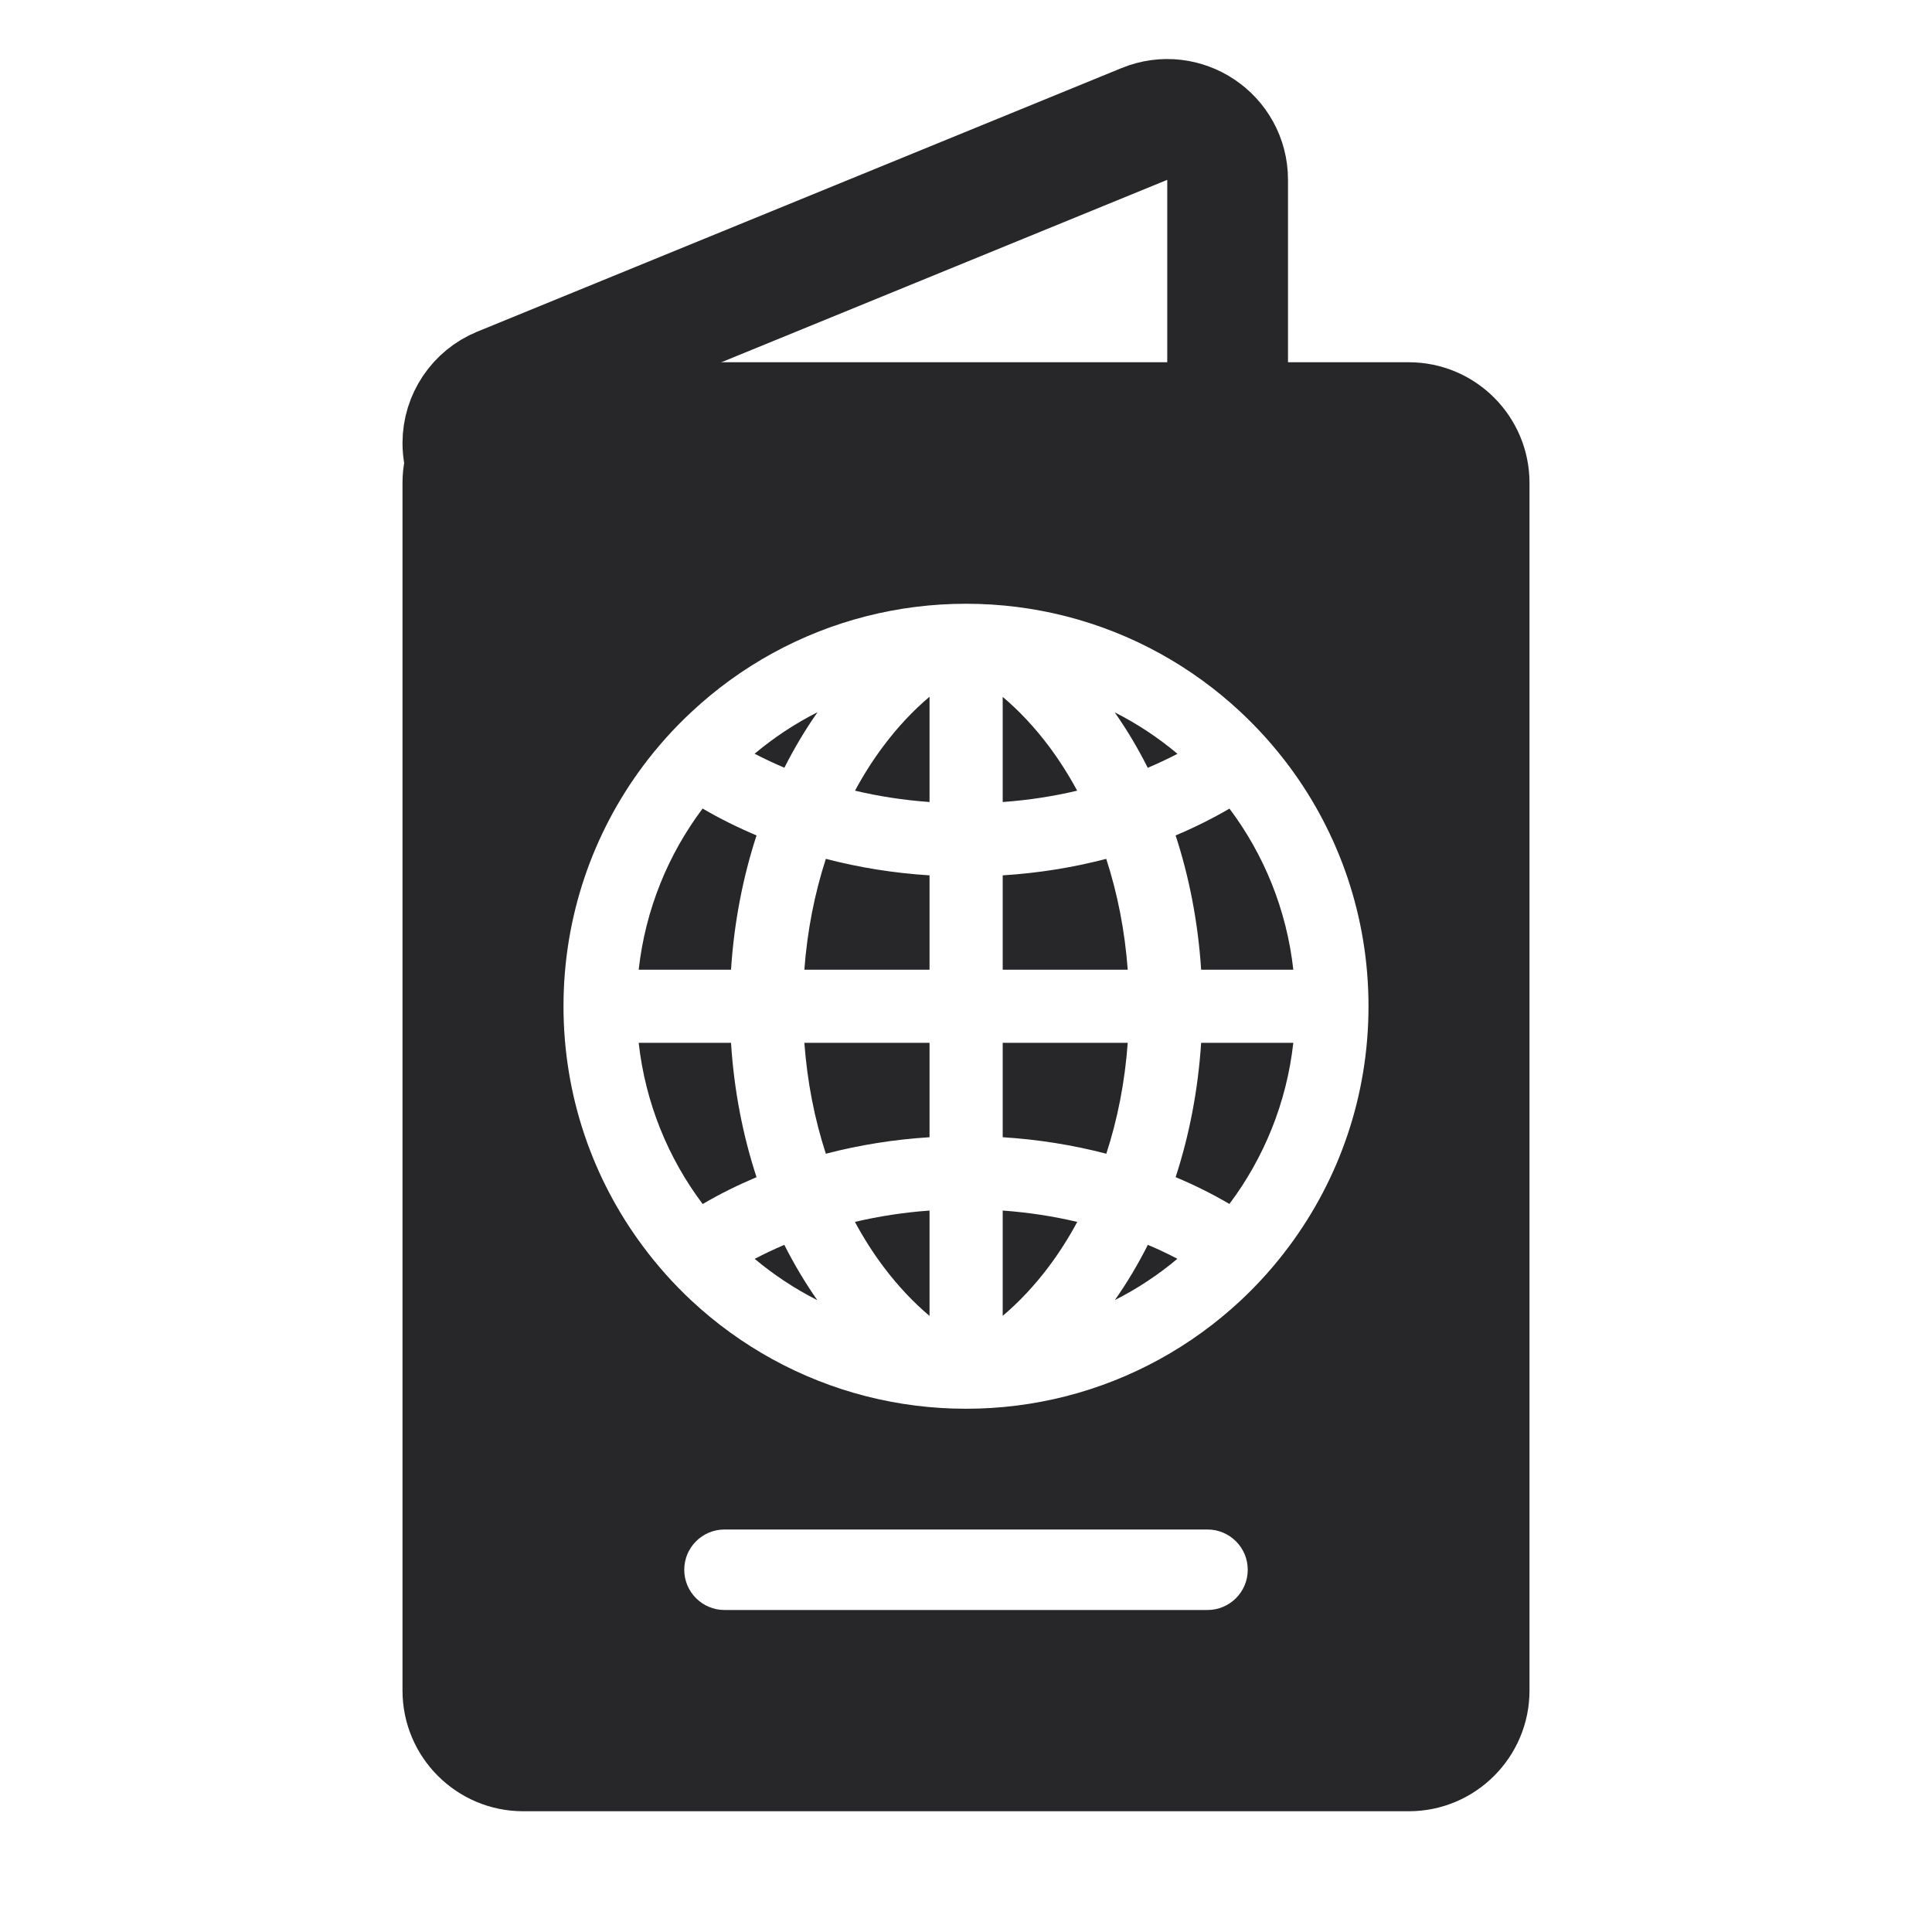 <svg width="24" height="24" viewBox="0 0 24 24" fill="none" xmlns="http://www.w3.org/2000/svg">
<g id="agency-icons/mini/passport-imigresen">
<g id="Group 38">
<path id="Rectangle 192" d="M6.213 4.814L14.216 1.54C14.709 1.338 15.25 1.701 15.25 2.234V5.5C15.25 5.914 14.914 6.25 14.5 6.25H6.496C6.084 6.25 5.75 5.916 5.75 5.504C5.75 5.201 5.933 4.929 6.213 4.814Z" stroke="#27272A" stroke-width="1.5"/>
<path id="Subtract" fill-rule="evenodd" clip-rule="evenodd" d="M5 6C5 5.172 5.672 4.5 6.5 4.5H17.5C18.328 4.5 19 5.172 19 6V21C19 21.828 18.328 22.5 17.5 22.5H6.5C5.672 22.5 5 21.828 5 21V6ZM7 12.5C7 11.383 7.366 10.351 7.985 9.519C8.167 9.275 8.37 9.048 8.592 8.842C9.195 8.279 9.937 7.865 10.761 7.655C11.158 7.554 11.572 7.5 12 7.5C12.428 7.5 12.844 7.554 13.24 7.655C14.064 7.865 14.806 8.28 15.409 8.843C15.631 9.05 15.834 9.277 16.016 9.521C16.634 10.353 17 11.384 17 12.5C17 13.617 16.634 14.648 16.015 15.48C15.834 15.724 15.631 15.951 15.409 16.158C14.806 16.72 14.064 17.135 13.24 17.345C12.844 17.446 12.428 17.5 12 17.5C11.572 17.5 11.158 17.446 10.761 17.345C9.938 17.135 9.195 16.721 8.592 16.159C8.37 15.952 8.167 15.725 7.986 15.481C7.366 14.649 7 13.617 7 12.5ZM14.258 9.538C14.135 9.294 13.998 9.063 13.847 8.849C14.127 8.99 14.388 9.164 14.627 9.364C14.508 9.426 14.385 9.484 14.258 9.538ZM14.604 10.378C14.837 10.28 15.061 10.168 15.273 10.045C15.701 10.615 15.983 11.3 16.066 12.046H14.921C14.883 11.46 14.774 10.899 14.604 10.378ZM14.604 14.623C14.774 14.102 14.883 13.54 14.921 12.954H16.066C15.983 13.7 15.7 14.386 15.272 14.956C15.061 14.832 14.838 14.721 14.604 14.623ZM14.259 15.464C14.385 15.517 14.508 15.575 14.626 15.637C14.389 15.836 14.128 16.009 13.849 16.15C14 15.936 14.137 15.706 14.259 15.464ZM9.743 15.464C9.866 15.707 10.003 15.937 10.153 16.151C9.874 16.01 9.613 15.837 9.375 15.638C9.494 15.576 9.616 15.518 9.743 15.464ZM9.398 14.623C9.164 14.722 8.94 14.833 8.729 14.957C8.3 14.387 8.017 13.701 7.934 12.954H9.081C9.118 13.54 9.227 14.102 9.398 14.623ZM9.398 10.378C9.228 10.899 9.119 11.46 9.081 12.046H7.934C8.017 11.299 8.3 10.614 8.728 10.044C8.94 10.168 9.164 10.279 9.398 10.378ZM9.744 9.537C9.617 9.483 9.493 9.425 9.374 9.363C9.613 9.163 9.875 8.989 10.156 8.847C10.005 9.062 9.867 9.293 9.744 9.537ZM12.456 16.346C12.661 16.173 12.852 15.969 13.028 15.735C13.156 15.564 13.275 15.378 13.382 15.179C13.086 15.109 12.777 15.061 12.456 15.038V16.346ZM13.743 14.332C13.882 13.905 13.974 13.442 14.009 12.954H12.456V14.127C12.902 14.155 13.333 14.225 13.743 14.332ZM14.009 12.046C13.973 11.558 13.881 11.096 13.742 10.669C13.332 10.776 12.901 10.846 12.456 10.874V12.046H14.009ZM13.381 9.822C13.274 9.624 13.156 9.439 13.028 9.268C12.852 9.034 12.661 8.83 12.456 8.657V9.963C12.776 9.94 13.086 9.892 13.381 9.822ZM9.992 12.046C10.028 11.558 10.121 11.095 10.259 10.669C10.67 10.776 11.101 10.846 11.547 10.874V12.046H9.992ZM10.259 14.332C10.12 13.905 10.028 13.442 9.992 12.954H11.547V14.127C11.101 14.155 10.67 14.225 10.259 14.332ZM10.974 15.735C10.846 15.564 10.727 15.378 10.62 15.179C10.916 15.109 11.226 15.061 11.547 15.038V16.347C11.342 16.174 11.15 15.969 10.974 15.735ZM10.974 9.268C10.846 9.438 10.728 9.624 10.621 9.822C10.917 9.892 11.226 9.94 11.547 9.963V8.655C11.342 8.828 11.15 9.033 10.974 9.268ZM9 19C8.724 19 8.5 19.224 8.5 19.5C8.5 19.776 8.724 20 9 20H9.015H9.03H9.044H9.059H9.074H9.089H9.103H9.118H9.132H9.147H9.161H9.176H9.19H9.205H9.219H9.233H9.248H9.262H9.276H9.29H9.304H9.319H9.333H9.347H9.361H9.375H9.389H9.402H9.416H9.43H9.444H9.458H9.472H9.485H9.499H9.513H9.526H9.54H9.553H9.567H9.58H9.594H9.607H9.621H9.634H9.647H9.661H9.674H9.687H9.7H9.714H9.727H9.74H9.753H9.766H9.779H9.792H9.805H9.818H9.831H9.844H9.857H9.87H9.883H9.895H9.908H9.921H9.933H9.946H9.959H9.971H9.984H9.997H10.009H10.022H10.034H10.047H10.059H10.072H10.084H10.096H10.109H10.121H10.133H10.146H10.158H10.17H10.182H10.194H10.206H10.219H10.231H10.243H10.255H10.267H10.279H10.291H10.303H10.315H10.327H10.338H10.35H10.362H10.374H10.386H10.398H10.409H10.421H10.433H10.444H10.456H10.468H10.479H10.491H10.503H10.514H10.526H10.537H10.549H10.56H10.572H10.583H10.595H10.606H10.617H10.629H10.64H10.651H10.663H10.674H10.685H10.697H10.708H10.719H10.73H10.741H10.753H10.764H10.775H10.786H10.797H10.808H10.819H10.83H10.841H10.852H10.863H10.874H10.885H10.896H10.907H10.918H10.929H10.94H10.951H10.962H10.973H10.983H10.994H11.005H11.016H11.027H11.037H11.048H11.059H11.07H11.08H11.091H11.102H11.113H11.123H11.134H11.145H11.155H11.166H11.176H11.187H11.198H11.208H11.219H11.229H11.24H11.25H11.261H11.271H11.282H11.292H11.303H11.313H11.324H11.334H11.345H11.355H11.366H11.376H11.386H11.397H11.407H11.418H11.428H11.438H11.449H11.459H11.469H11.48H11.49H11.5H11.511H11.521H11.531H11.541H11.552H11.562H11.572H11.582H11.593H11.603H11.613H11.623H11.634H11.644H11.654H11.665H11.675H11.685H11.695H11.705H11.716H11.726H11.736H11.746H11.756H11.767H11.777H11.787H11.797H11.807H11.817H11.828H11.838H11.848H11.858H11.868H11.878H11.888H11.899H11.909H11.919H11.929H11.939H11.949H11.959H11.97H11.98H11.99H12H12.01H12.02H12.03H12.041H12.051H12.061H12.071H12.081H12.091H12.101H12.112H12.122H12.132H12.142H12.152H12.162H12.172H12.183H12.193H12.203H12.213H12.223H12.233H12.244H12.254H12.264H12.274H12.284H12.295H12.305H12.315H12.325H12.335H12.346H12.356H12.366H12.377H12.387H12.397H12.407H12.418H12.428H12.438H12.448H12.459H12.469H12.479H12.489H12.5H12.51H12.52H12.531H12.541H12.551H12.562H12.572H12.582H12.593H12.603H12.614H12.624H12.634H12.645H12.655H12.666H12.676H12.687H12.697H12.708H12.718H12.729H12.739H12.75H12.76H12.771H12.781H12.792H12.802H12.813H12.824H12.834H12.845H12.855H12.866H12.877H12.887H12.898H12.909H12.92H12.93H12.941H12.952H12.963H12.973H12.984H12.995H13.006H13.017H13.027H13.038H13.049H13.06H13.071H13.082H13.093H13.104H13.115H13.126H13.137H13.148H13.159H13.17H13.181H13.192H13.203H13.214H13.225H13.236H13.247H13.259H13.27H13.281H13.292H13.303H13.315H13.326H13.337H13.349H13.36H13.371H13.383H13.394H13.405H13.417H13.428H13.44H13.451H13.463H13.474H13.486H13.497H13.509H13.521H13.532H13.544H13.556H13.567H13.579H13.591H13.602H13.614H13.626H13.638H13.65H13.662H13.673H13.685H13.697H13.709H13.721H13.733H13.745H13.757H13.769H13.781H13.794H13.806H13.818H13.83H13.842H13.854H13.867H13.879H13.891H13.904H13.916H13.928H13.941H13.953H13.966H13.978H13.991H14.003H14.016H14.028H14.041H14.054H14.066H14.079H14.092H14.105H14.117H14.13H14.143H14.156H14.169H14.182H14.195H14.208H14.221H14.234H14.247H14.26H14.273H14.286H14.3H14.313H14.326H14.339H14.353H14.366H14.379H14.393H14.406H14.42H14.433H14.447H14.46H14.474H14.487H14.501H14.515H14.528H14.542H14.556H14.57H14.584H14.598H14.611H14.625H14.639H14.653H14.667H14.681H14.696H14.71H14.724H14.738H14.752H14.767H14.781H14.795H14.81H14.824H14.839H14.853H14.868H14.882H14.897H14.911H14.926H14.941H14.956H14.97H14.985H15C15.276 20 15.5 19.776 15.5 19.5C15.5 19.224 15.276 19 15 19H14.985H14.97H14.956H14.941H14.926H14.911H14.897H14.882H14.868H14.853H14.839H14.824H14.81H14.795H14.781H14.767H14.752H14.738H14.724H14.71H14.696H14.681H14.667H14.653H14.639H14.625H14.611H14.598H14.584H14.57H14.556H14.542H14.528H14.515H14.501H14.487H14.474H14.46H14.447H14.433H14.42H14.406H14.393H14.379H14.366H14.353H14.339H14.326H14.313H14.3H14.286H14.273H14.26H14.247H14.234H14.221H14.208H14.195H14.182H14.169H14.156H14.143H14.13H14.117H14.105H14.092H14.079H14.066H14.054H14.041H14.028H14.016H14.003H13.991H13.978H13.966H13.953H13.941H13.928H13.916H13.904H13.891H13.879H13.867H13.854H13.842H13.83H13.818H13.806H13.794H13.781H13.769H13.757H13.745H13.733H13.721H13.709H13.697H13.685H13.673H13.662H13.65H13.638H13.626H13.614H13.602H13.591H13.579H13.567H13.556H13.544H13.532H13.521H13.509H13.497H13.486H13.474H13.463H13.451H13.44H13.428H13.417H13.405H13.394H13.383H13.371H13.36H13.349H13.337H13.326H13.315H13.303H13.292H13.281H13.27H13.259H13.247H13.236H13.225H13.214H13.203H13.192H13.181H13.17H13.159H13.148H13.137H13.126H13.115H13.104H13.093H13.082H13.071H13.06H13.049H13.038H13.027H13.017H13.006H12.995H12.984H12.973H12.963H12.952H12.941H12.93H12.92H12.909H12.898H12.887H12.877H12.866H12.855H12.845H12.834H12.824H12.813H12.802H12.792H12.781H12.771H12.76H12.75H12.739H12.729H12.718H12.708H12.697H12.687H12.676H12.666H12.655H12.645H12.634H12.624H12.614H12.603H12.593H12.582H12.572H12.562H12.551H12.541H12.531H12.52H12.51H12.5H12.489H12.479H12.469H12.459H12.448H12.438H12.428H12.418H12.407H12.397H12.387H12.377H12.366H12.356H12.346H12.335H12.325H12.315H12.305H12.295H12.284H12.274H12.264H12.254H12.244H12.233H12.223H12.213H12.203H12.193H12.183H12.172H12.162H12.152H12.142H12.132H12.122H12.112H12.101H12.091H12.081H12.071H12.061H12.051H12.041H12.03H12.02H12.01H12H11.99H11.98H11.97H11.959H11.949H11.939H11.929H11.919H11.909H11.899H11.888H11.878H11.868H11.858H11.848H11.838H11.828H11.817H11.807H11.797H11.787H11.777H11.767H11.756H11.746H11.736H11.726H11.716H11.705H11.695H11.685H11.675H11.665H11.654H11.644H11.634H11.623H11.613H11.603H11.593H11.582H11.572H11.562H11.552H11.541H11.531H11.521H11.511H11.5H11.49H11.48H11.469H11.459H11.449H11.438H11.428H11.418H11.407H11.397H11.386H11.376H11.366H11.355H11.345H11.334H11.324H11.313H11.303H11.292H11.282H11.271H11.261H11.25H11.24H11.229H11.219H11.208H11.198H11.187H11.176H11.166H11.155H11.145H11.134H11.123H11.113H11.102H11.091H11.08H11.07H11.059H11.048H11.037H11.027H11.016H11.005H10.994H10.983H10.973H10.962H10.951H10.94H10.929H10.918H10.907H10.896H10.885H10.874H10.863H10.852H10.841H10.83H10.819H10.808H10.797H10.786H10.775H10.764H10.753H10.741H10.73H10.719H10.708H10.697H10.685H10.674H10.663H10.651H10.64H10.629H10.617H10.606H10.595H10.583H10.572H10.56H10.549H10.537H10.526H10.514H10.503H10.491H10.479H10.468H10.456H10.444H10.433H10.421H10.409H10.398H10.386H10.374H10.362H10.35H10.338H10.327H10.315H10.303H10.291H10.279H10.267H10.255H10.243H10.231H10.219H10.206H10.194H10.182H10.17H10.158H10.146H10.133H10.121H10.109H10.096H10.084H10.072H10.059H10.047H10.034H10.022H10.009H9.997H9.984H9.971H9.959H9.946H9.933H9.921H9.908H9.895H9.883H9.87H9.857H9.844H9.831H9.818H9.805H9.792H9.779H9.766H9.753H9.74H9.727H9.714H9.7H9.687H9.674H9.661H9.647H9.634H9.621H9.607H9.594H9.58H9.567H9.553H9.54H9.526H9.513H9.499H9.485H9.472H9.458H9.444H9.43H9.416H9.402H9.389H9.375H9.361H9.347H9.333H9.319H9.304H9.29H9.276H9.262H9.248H9.233H9.219H9.205H9.19H9.176H9.161H9.147H9.132H9.118H9.103H9.089H9.074H9.059H9.044H9.03H9.015H9Z" fill="#27272A"/>
</g>
</g>
</svg>
